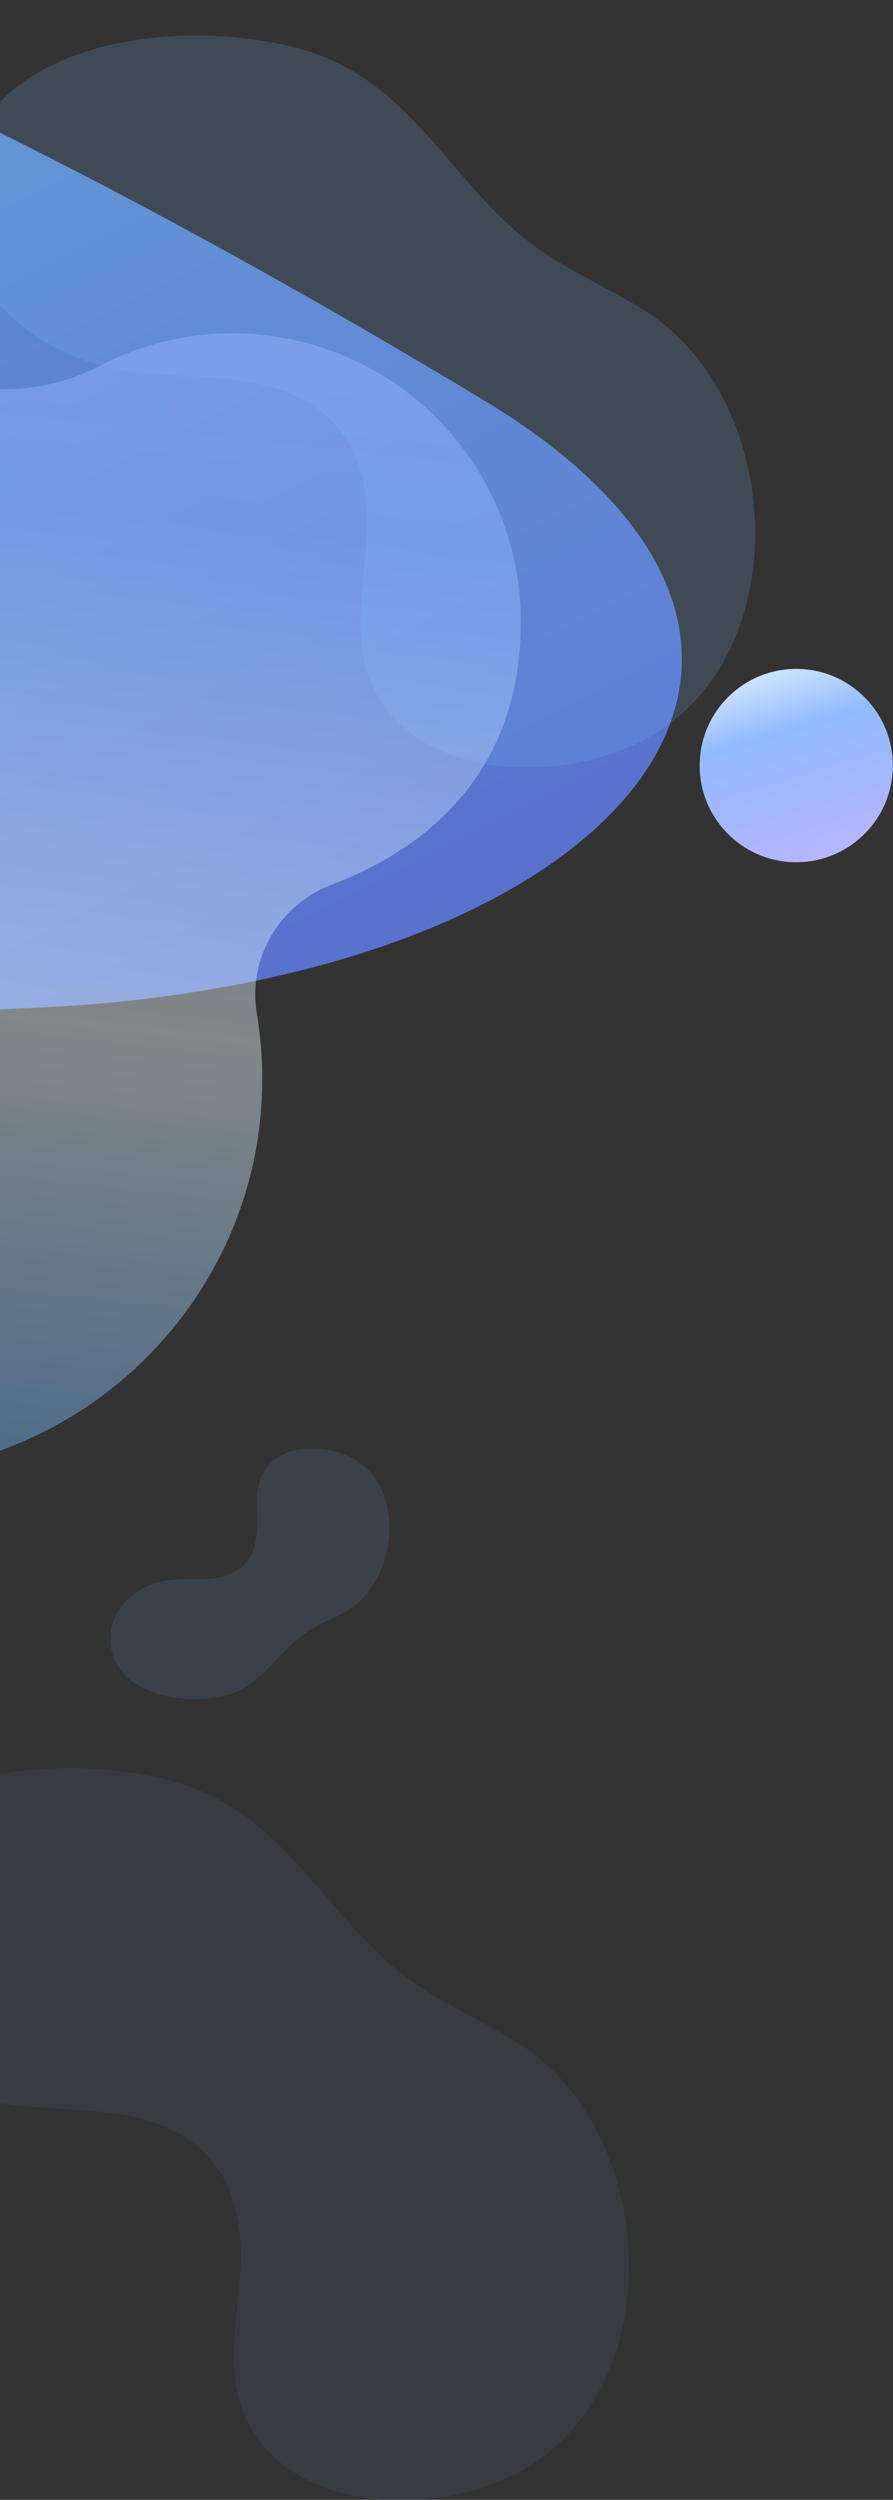 <?xml version="1.0" encoding="UTF-8"?> <svg xmlns="http://www.w3.org/2000/svg" xmlns:xlink="http://www.w3.org/1999/xlink" width="473" height="1323" viewBox="0 0 473 1323"><rect x="0" y="0" width="473" height="1323" fill="#333333" stroke="none"/><defs><clipPath id="clip-path"><rect id="Rectangle_193" data-name="Rectangle 193" width="473" height="1323" transform="translate(0 685)" fill="none" stroke="#707070" stroke-width="1"></rect></clipPath><linearGradient id="linear-gradient" x1="0.066" y1="-0.011" x2="1.55" y2="1.683" gradientUnits="objectBoundingBox"><stop offset="0" stop-color="#71bfff"></stop><stop offset="0.081" stop-color="#71bfff"></stop><stop offset="0.085" stop-color="#71bfff"></stop><stop offset="1" stop-color="#5a4dff"></stop></linearGradient><linearGradient id="linear-gradient-2" x1="1.213" y1="11.24" x2="2.229" y2="11.24" gradientUnits="objectBoundingBox"><stop offset="0" stop-color="#7bbdff"></stop><stop offset="0.045" stop-color="#7bbdff"></stop><stop offset="0.192" stop-color="#eefbfb"></stop><stop offset="0.39" stop-color="#92baff"></stop><stop offset="0.617" stop-color="#aeb6ff"></stop><stop offset="0.864" stop-color="#d4b1ff"></stop><stop offset="0.881" stop-color="#d8b1ff"></stop><stop offset="1" stop-color="#d8b1ff"></stop></linearGradient><linearGradient id="linear-gradient-3" x1="0.626" y1="1.399" x2="0.962" y2="-0.96" gradientUnits="objectBoundingBox"><stop offset="0" stop-color="#7bbdff"></stop><stop offset="0.065" stop-color="#7bbdff"></stop><stop offset="0.175" stop-color="#7bbdff"></stop><stop offset="0.333" stop-color="#eefbfb"></stop><stop offset="0.526" stop-color="#92baff"></stop><stop offset="0.635" stop-color="#a4b7ff"></stop><stop offset="0.715" stop-color="#aeb6ff"></stop><stop offset="0.864" stop-color="#d4b1ff"></stop><stop offset="0.881" stop-color="#d8b1ff"></stop><stop offset="1" stop-color="#d8b1ff"></stop></linearGradient><linearGradient id="linear-gradient-5" x1="0.173" y1="-0.591" x2="0.871" y2="1.738" xlink:href="#linear-gradient-2"></linearGradient></defs><g id="Mask_Group_11" data-name="Mask Group 11" transform="translate(0 -685)" clip-path="url(#clip-path)"><g id="Group_599" data-name="Group 599"><g id="Group_598" data-name="Group 598"><path id="Path_886" data-name="Path 886" d="M912.2,388.541C602.449,202.035,299.216,70.832,183.916,127.611s190.854,246.476,28.159,260.93C65.842,401.531-78.874,416.287,49.748,534.412c117.943,108.362,333.577,191.7,632.887,175.521C901.129,698.121,1040.787,603.253,1014.24,501,1004.448,463.288,971.9,424.5,912.2,388.541Z" transform="translate(-656.318 508.022)" opacity="0.757" fill="url(#linear-gradient)"></path><path id="Path_2285" data-name="Path 2285" d="M676.039,475.161c-30.975-9.2-57.156-31.4-67.085-59.124-10.49-29.3-1.561-63.849,23.6-84.888,37.852-31.645,104.223-35.244,151.758-22.6,59.9,15.925,79.7,70.783,124.426,104.083,18.224,13.568,40.071,22.653,59.44,34.9,71.916,45.46,80.9,175.967,5.973,223.177-43.288,27.275-120.714,27.16-147.8-19.452-13.285-22.862-8.906-50.247-6.328-75.89,4.781-47.573-10.612-83.835-67.981-91.181-23.523-3.013-47.769-1.968-70.687-7.577Q678.674,475.944,676.039,475.161Z" transform="translate(-626.375 402.039)" opacity="0.166" fill="url(#linear-gradient-2)"></path><path id="Path_2293" data-name="Path 2293" d="M213.2,350.623a184.636,184.636,0,0,1,47.582,3.218c30.411,6.086,61.8-2.7,85.984-22.118a183.808,183.808,0,0,1,169.629-32.059c26.868,8.4,55.73,5.1,80.72-7.867A152.662,152.662,0,0,1,819.891,427.347c0,84.159-55.261,122.184-100.238,139.162-27.622,10.423-44.476,39.084-39.6,68.2a210.683,210.683,0,0,1,2.608,45.13C677.386,787.194,589.609,873.909,482.2,877.929A208.746,208.746,0,0,1,283.9,755.243a64.343,64.343,0,0,0-58.775-37.664h-.469A183.655,183.655,0,0,1,41.128,527.132C44.51,433.433,119.609,356.336,213.2,350.623Z" transform="translate(-544.012 586.689)" opacity="0.424" fill="url(#linear-gradient-3)"></path><path id="Path_313" data-name="Path 313" d="M180.745,79.072c-10.756,2.616-20.2,9.888-24.242,19.42a27.684,27.684,0,0,0,5.975,30.26c12.107,11.855,34.592,14.434,51.063,10.94,20.756-4.4,28.812-23.263,44.828-34.063,6.526-4.4,14.175-7.156,21.058-11.07,25.555-14.528,31.765-60.153,7.424-78.207-14.061-10.43-40.394-11.924-50.734,3.9-5.07,7.76-4.243,17.458-3.986,26.508.476,16.791-5.634,29.212-25.322,30.654-8.072.591-16.293-.256-24.221,1.258Q181.661,78.85,180.745,79.072Z" transform="translate(-95.93 1443.084)" opacity="0.101" fill="url(#linear-gradient-2)"></path><circle id="Ellipse_170" data-name="Ellipse 170" cx="51.157" cy="51.157" r="51.157" transform="translate(370.596 1039.002)" fill="url(#linear-gradient-5)"></circle></g><path id="Path_312" data-name="Path 312" d="M676.039,475.161c-30.975-9.2-57.156-31.4-67.085-59.124-10.49-29.3-1.561-63.849,23.6-84.888,37.852-31.645,104.223-35.244,151.758-22.6,59.9,15.925,79.7,70.783,124.426,104.083,18.224,13.568,40.071,22.653,59.44,34.9,71.916,45.46,80.9,175.967,5.973,223.177-43.288,27.275-120.714,27.16-147.8-19.452-13.285-22.862-8.906-50.247-6.328-75.89,4.781-47.573-10.612-83.835-67.981-91.181-23.523-3.013-47.769-1.968-70.687-7.577Q678.674,475.944,676.039,475.161Z" transform="translate(-693.254 1319.039)" opacity="0.065" fill="url(#linear-gradient-2)"></path></g></g></svg> 